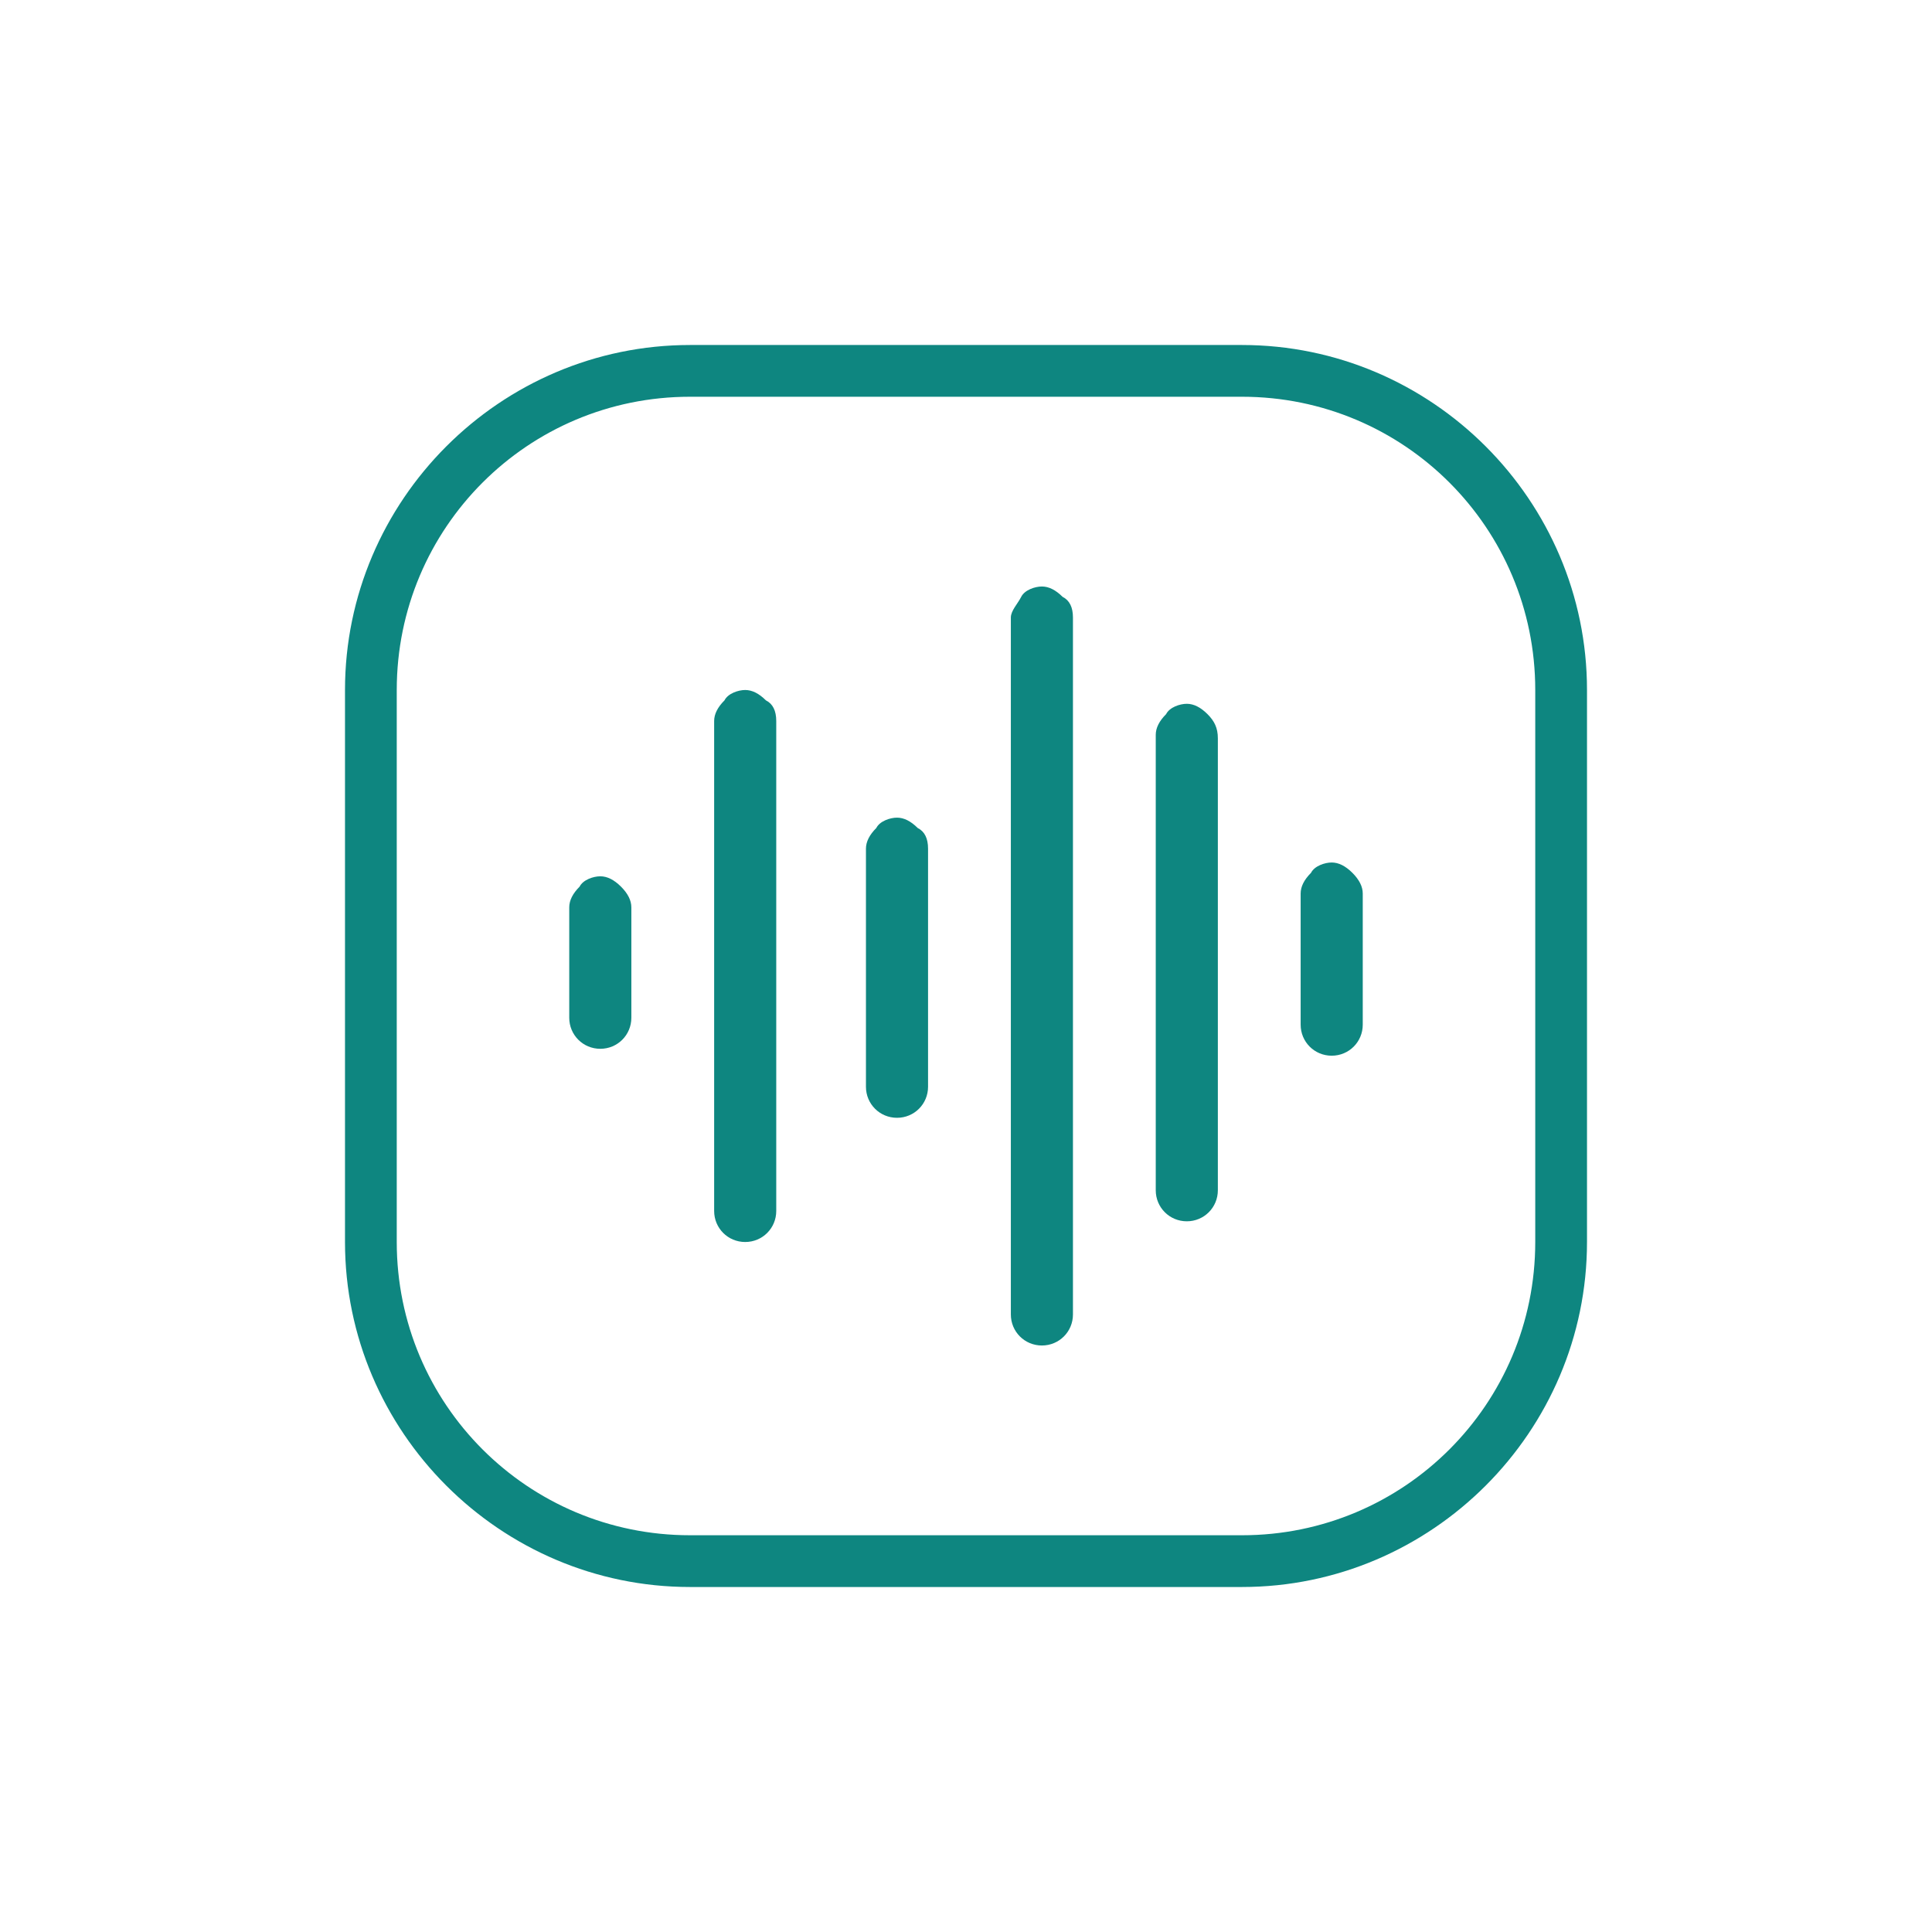 <?xml version="1.0" encoding="utf-8"?>
<!-- Generator: Adobe Illustrator 25.4.1, SVG Export Plug-In . SVG Version: 6.00 Build 0)  -->
<svg version="1.1" id="图层_1" xmlns="http://www.w3.org/2000/svg" xmlns:xlink="http://www.w3.org/1999/xlink" x="0px" y="0px"
	 width="56px" height="56px" viewBox="0 0 56 56" style="enable-background:new 0 0 56 56;" xml:space="preserve">
<style type="text/css">
	.st0{fill-rule:evenodd;clip-rule:evenodd;fill:#0E8680;}
	.st1{fill:#0E8680;}
</style>
<g>
	<path class="st0" d="M36,10H20c-5.5,0-10,4.5-10,10v16c0,5.5,4.5,10,10,10h16c5.5,0,10-4.5,10-10V20C46,14.5,41.5,10,36,10z
		 M44.5,36c0,4.7-3.8,8.5-8.5,8.5H20c-4.7,0-8.5-3.8-8.5-8.5V20c0-4.7,3.8-8.5,8.5-8.5h16c4.7,0,8.5,3.8,8.5,8.5V36L44.5,36z"/>
	<g>
		<g id="形状_2">
			<g>
				<path class="st1" d="M39.2,25.3C39,25.1,38.8,25,38.6,25l0,0c-0.2,0-0.5,0.1-0.6,0.3c-0.2,0.2-0.3,0.4-0.3,0.6v3.8
					c0,0.5,0.4,0.9,0.9,0.9s0.9-0.4,0.9-0.9v-3.8C39.5,25.7,39.4,25.5,39.2,25.3z"/>
			</g>
		</g>
		<g id="形状_2_拷贝_5">
			<g>
				<path class="st1" d="M35,20.7c-0.2-0.2-0.4-0.3-0.6-0.3c-0.2,0-0.5,0.1-0.6,0.3c-0.2,0.2-0.3,0.4-0.3,0.6v13.2
					c0,0.5,0.4,0.9,0.9,0.9s0.9-0.4,0.9-0.9V21.4C35.3,21.1,35.2,20.9,35,20.7z"/>
			</g>
		</g>
		<g id="形状_2_拷贝_3">
			<g>
				<path class="st1" d="M30.8,17.3c-0.2-0.2-0.4-0.3-0.6-0.3s-0.5,0.1-0.6,0.3s-0.3,0.4-0.3,0.6v20.2c0,0.5,0.4,0.9,0.9,0.9
					s0.9-0.4,0.9-0.9V17.9C31.1,17.6,31,17.4,30.8,17.3z"/>
			</g>
		</g>
		<g id="形状_2_拷贝_4">
			<g>
				<path class="st1" d="M26.6,24c-0.2-0.2-0.4-0.3-0.6-0.3s-0.5,0.1-0.6,0.3c-0.2,0.2-0.3,0.4-0.3,0.6v6.9c0,0.5,0.4,0.9,0.9,0.9
					s0.9-0.4,0.9-0.9v-6.9C26.9,24.3,26.8,24.1,26.6,24z"/>
			</g>
		</g>
		<g id="形状_2_拷贝_2">
			<g>
				<path class="st1" d="M22.2,20.3C22,20.1,21.8,20,21.6,20s-0.5,0.1-0.6,0.3c-0.2,0.2-0.3,0.4-0.3,0.6v14.2c0,0.5,0.4,0.9,0.9,0.9
					s0.9-0.4,0.9-0.9V20.9C22.5,20.6,22.4,20.4,22.2,20.3z"/>
			</g>
		</g>
		<g id="形状_2_拷贝">
			<g>
				<path class="st1" d="M18,25.7c-0.2-0.2-0.4-0.3-0.6-0.3s-0.5,0.1-0.6,0.3c-0.2,0.2-0.3,0.4-0.3,0.6v3.2c0,0.5,0.4,0.9,0.9,0.9
					s0.9-0.4,0.9-0.9v-3.2C18.3,26.1,18.2,25.9,18,25.7z"/>
			</g>
		</g>
	</g>
</g>
</svg>
